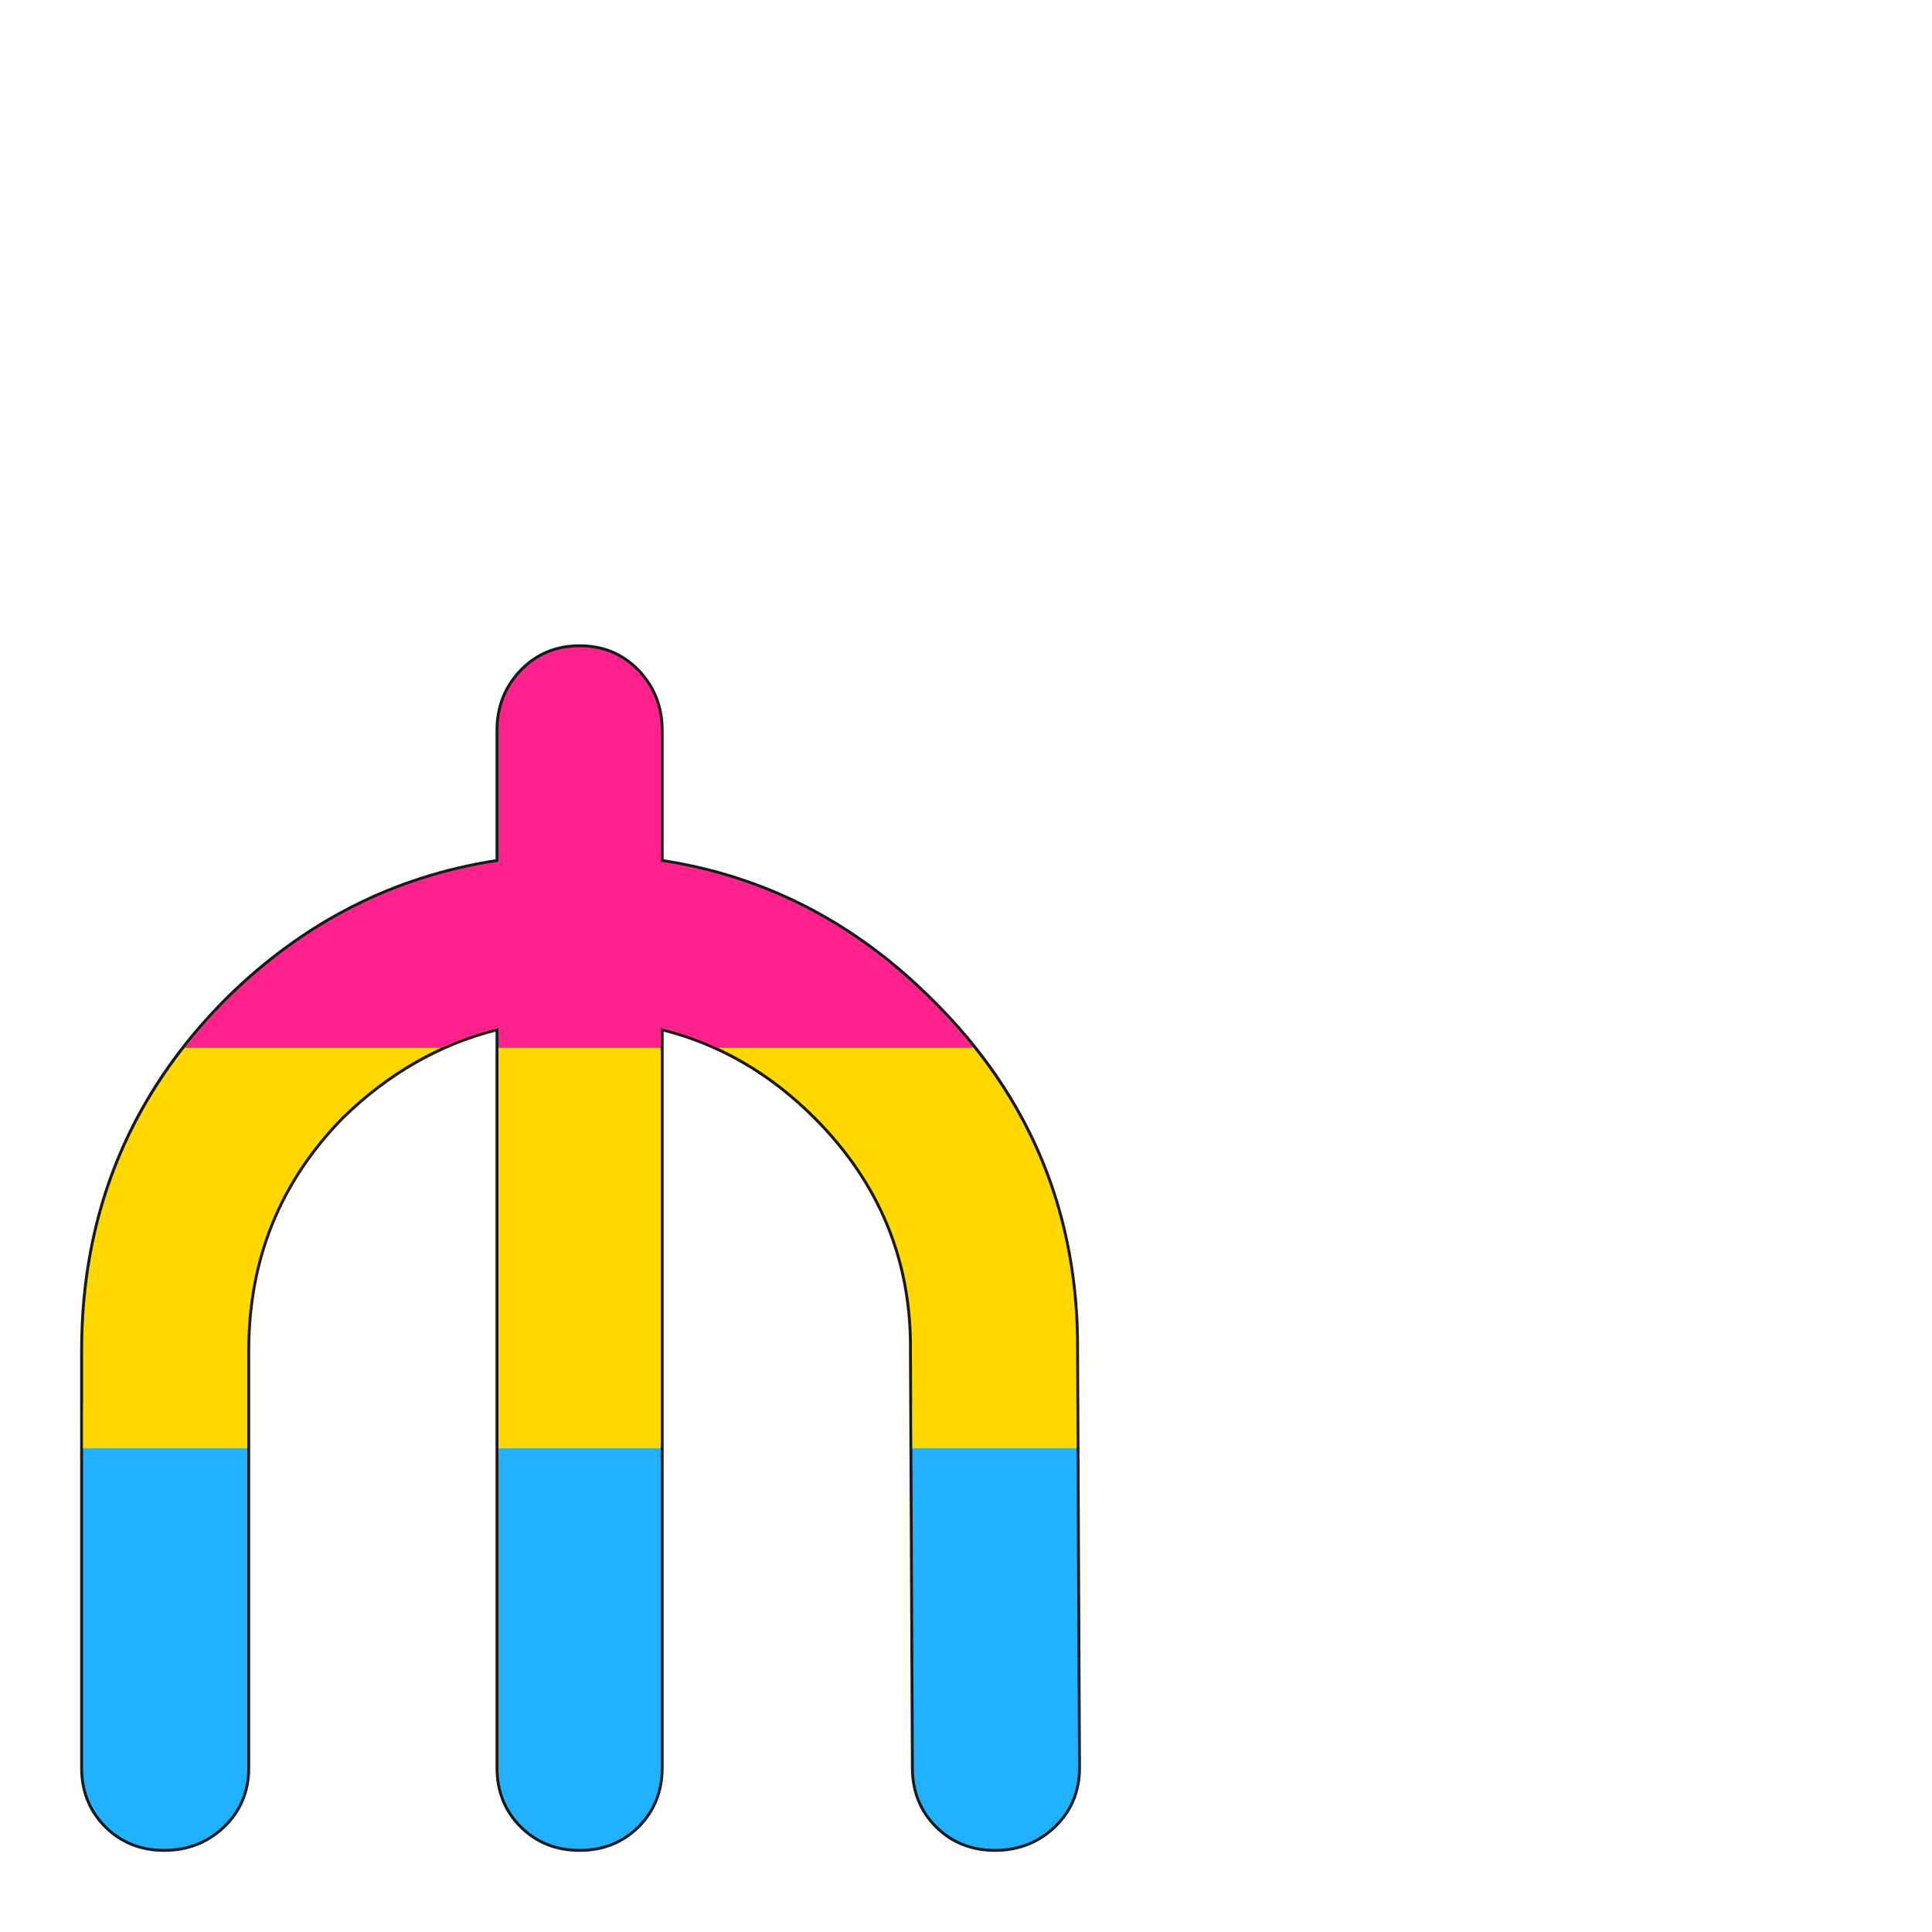 <?xml version="1.0" encoding="UTF-8" standalone="no"?>
<svg
   viewBox="0 -1000 1000 1000"
   version="1.1"
   id="svg1"
   sodipodi:docname="uni22D4.svg"
   inkscape:version="1.3 (0e150ed, 2023-07-21)"
   xml:space="preserve"
   xmlns:inkscape="http://www.inkscape.org/namespaces/inkscape"
   xmlns:sodipodi="http://sodipodi.sourceforge.net/DTD/sodipodi-0.dtd"
   xmlns="http://www.w3.org/2000/svg"
   xmlns:svg="http://www.w3.org/2000/svg"><defs
     id="defs1" /><sodipodi:namedview
     id="namedview1"
     pagecolor="#ffffff"
     bordercolor="#666666"
     borderopacity="1.0"
     inkscape:showpageshadow="2"
     inkscape:pageopacity="0.0"
     inkscape:pagecheckerboard="0"
     inkscape:deskcolor="#d1d1d1"
     inkscape:current-layer="svg1" /><path
     id="path3"
     style="color:#000000;display:inline;fill:#1a1a1a;-inkscape-stroke:none"
     d="m 300,-666.5 c -12.347,0 -22.823,4.357 -31.082,12.961 C 260.669,-644.946 256.5,-634.333 256.5,-622 v 66.758 c -53.097,8.233 -99.674,31.959 -139.551,71.172 l -0.006,0.006 -0.004,0.004 C 66.688,-433.809 41.5,-372.684 41.5,-301 v 216 c 0,12.333 4.174,22.795 12.439,31.061 C 62.205,-45.674 72.667,-41.5 85,-41.5 c 12.333,0 22.946,-4.169 31.539,-12.418 C 125.143,-62.177 129.5,-72.653 129.5,-85 v -216 c 0,-46.987 16.153,-86.868 48.57,-119.947 l 0.002,-0.002 c 23.323,-22.667 49.455,-37.634 78.428,-45.072 V -85 c 0,12.333 4.174,22.795 12.439,31.061 C 277.205,-45.674 287.667,-41.5 300,-41.5 c 12.333,0 22.795,-4.174 31.061,-12.439 C 339.326,-62.205 343.5,-72.667 343.5,-85 v -381.02 c 28.966,7.441 54.767,22.407 77.439,45.08 33.75,33.75 50.222,73.949 49.561,120.918 v 0.014 l 1,215.016 c 0.002,12.33 4.176,22.789 12.439,31.053 C 492.205,-45.674 502.667,-41.5 515,-41.5 c 12.333,0 22.946,-4.169 31.539,-12.418 C 555.143,-62.177 559.5,-72.653 559.5,-85 v -0.004 l -1,-214.982 v -0.021 c 0.665,-71.678 -24.527,-132.807 -75.439,-183.053 l -0.002,-0.002 C 443.183,-522.937 396.602,-547.001 343.5,-555.24 V -622 c 0,-12.333 -4.169,-22.946 -12.418,-31.539 C 322.823,-662.143 312.347,-666.5 300,-666.5 Z" /><path
     id="path1"
     style="stroke-width:1;font-variation-settings:normal;opacity:1;vector-effect:none;fill:#21b1ff;fill-opacity:1;stroke-linecap:butt;stroke-linejoin:miter;stroke-miterlimit:4;stroke-dasharray:none;stroke-dashoffset:0;stroke-opacity:1;-inkscape-stroke:none;stop-color:#000000;stop-opacity:1"
     d="M 43 -273.166 L 43 -85 C 43 -73 47 -63 55 -55 C 63 -47 73 -43 85 -43 C 97 -43 107.167 -47 115.5 -55 C 123.833 -63 128 -73 128 -85 L 128 -273.166 L 43 -273.166 z M 258 -273.166 L 258 -85 C 258 -73 262 -63 270 -55 C 278 -47 288 -43 300 -43 C 312 -43 322 -47 330 -55 C 338 -63 342 -73 342 -85 L 342 -273.166 L 258 -273.166 z M 472.125 -273.166 L 473 -85 C 473 -73 477 -63 485 -55 C 493 -47 503 -43 515 -43 C 527 -43 537.167 -47 545.5 -55 C 553.833 -63 558 -73 558 -85 L 557.125 -273.166 L 472.125 -273.166 z " /><path
     id="path2-2"
     style="stroke-width:1;font-variation-settings:normal;opacity:1;vector-effect:none;fill:#ffd800;fill-opacity:1;stroke-linecap:butt;stroke-linejoin:miter;stroke-miterlimit:4;stroke-dasharray:none;stroke-dashoffset:0;stroke-opacity:1;-inkscape-stroke:none;stop-color:#000000;stop-opacity:1"
     d="M 111.854 -476.57 C 65.994 -427.821 43 -369.316 43 -301 L 43 -250.334 L 128 -250.334 L 128 -301 C 128 -348.333 144.333 -388.667 177 -422 C 201 -445.333 228 -460.667 258 -468 L 258 -250.334 L 342 -250.334 L 342 -468 C 372 -460.667 398.667 -445.333 422 -422 C 456 -388 472.667 -347.333 472 -300 L 472.23 -250.334 L 557.23 -250.334 L 557 -300 C 557.643 -368.785 534.346 -427.622 487.258 -476.57 L 111.854 -476.57 z " /><path
     id="path3-4"
     style="font-variation-settings:normal;display:inline;opacity:1;vector-effect:none;fill:#ff218c;fill-opacity:1;stroke-width:1;stroke-linecap:butt;stroke-linejoin:miter;stroke-miterlimit:4;stroke-dasharray:none;stroke-dashoffset:0;stroke-opacity:1;-inkscape-stroke:none;stop-color:#000000;stop-opacity:1"
     d="m 300,-665 c -12,0 -22,4.167 -30,12.5 -8,8.333 -12,18.5 -12,30.5 v 68 c -53.333,8 -100,31.667 -140,71 -8.151,8.151 -15.568,16.616 -22.391,25.334 H 228.459 C 237.968,-462.011 247.797,-465.506 258,-468 v 10.334 h 84 V -468 c 10.203,2.494 19.99,5.989 29.422,10.334 H 503.861 C 497.18,-466.029 489.943,-474.161 482,-482 c -40,-40 -86.667,-64 -140,-72 v -68 c 0,-12 -4,-22.167 -12,-30.5 -8,-8.333 -18,-12.5 -30,-12.5 z" /></svg>
